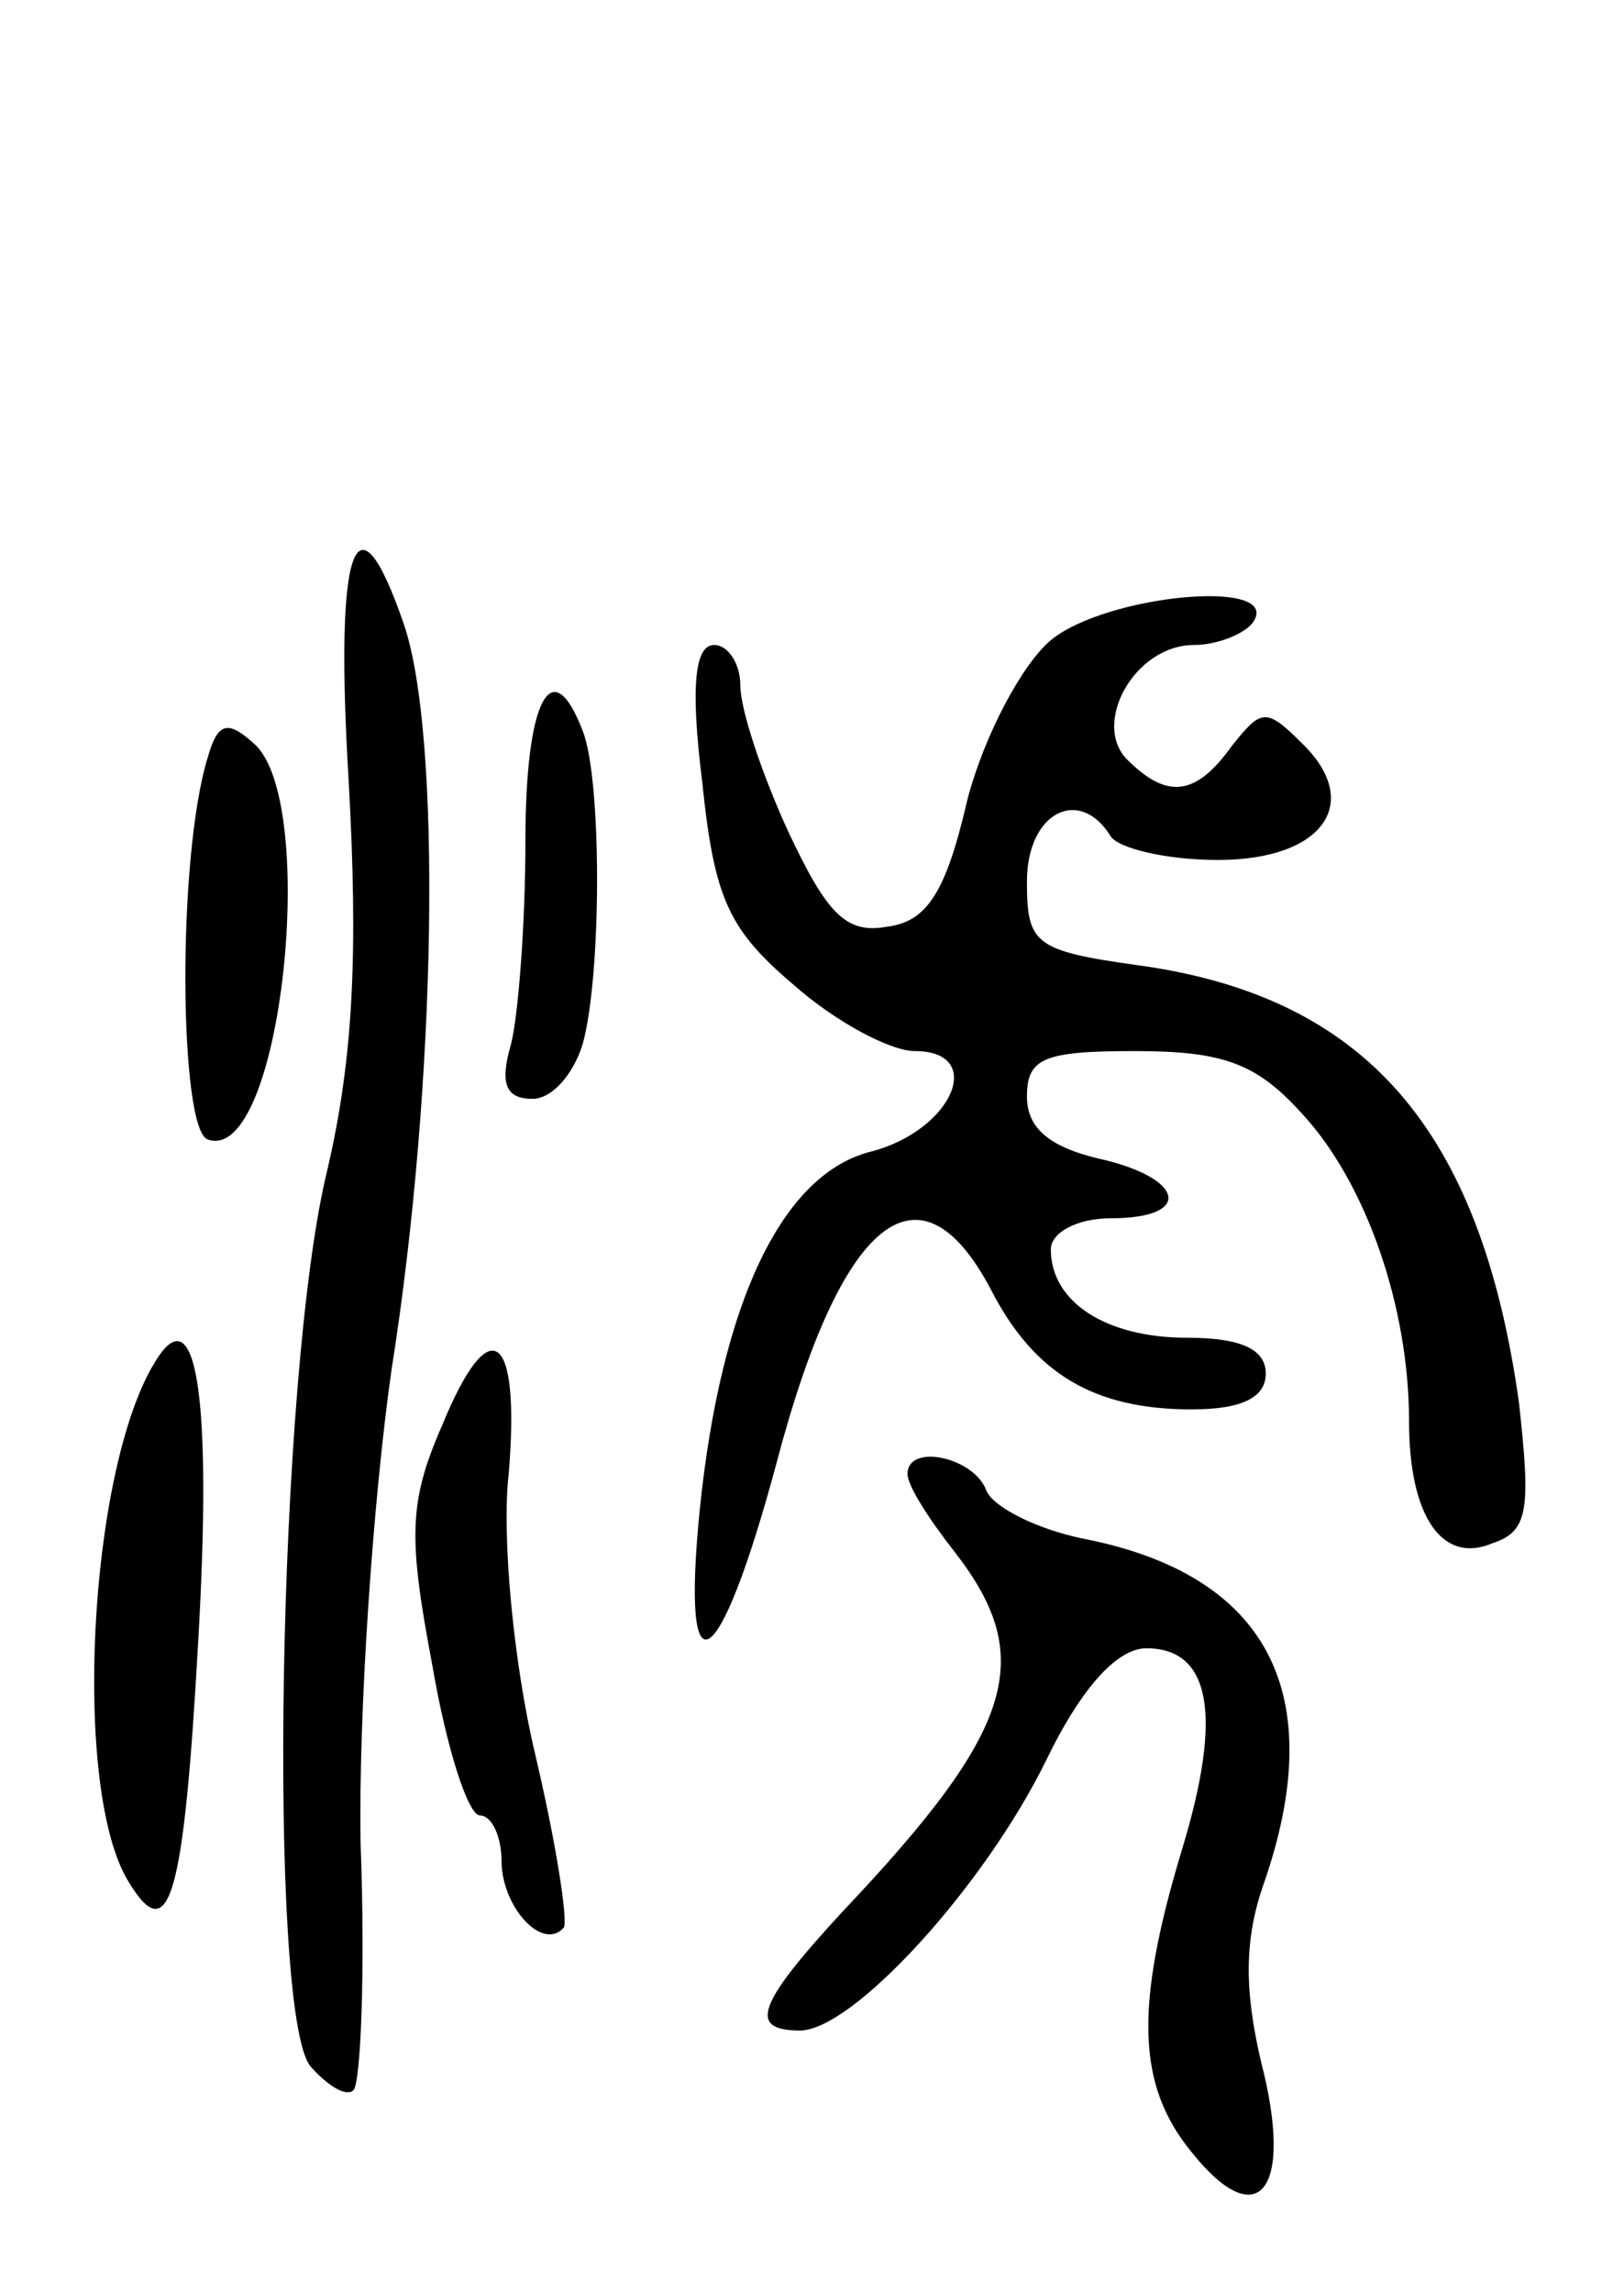 <svg version="1.0" xmlns="http://www.w3.org/2000/svg"
 width="68pt" height="96pt" viewBox="0 0 68 96"
 preserveAspectRatio="xMidYMid meet">
<g transform="translate(0,96) scale(0.1,-0.1)"
fill="#000000" stroke="none">
<path d="M146 633 c4 -72 2 -116 -9 -163 -21 -86 -25 -353 -7 -375 7 -8 15
-13 18 -10 3 3 5 49 3 103 -1 53 5 143 13 199 19 120 21 266 5 312 -20 58 -29
33 -23 -66z"/>
<path d="M440 692 c-12 -10 -28 -40 -35 -67 -9 -39 -17 -51 -34 -53 -17 -3
-25 6 -41 40 -11 24 -20 51 -20 61 0 9 -5 17 -11 17 -8 0 -10 -17 -5 -57 5
-49 11 -62 38 -85 18 -16 41 -28 51 -28 30 0 16 -33 -18 -42 -37 -9 -63 -62
-72 -150 -8 -80 8 -70 32 19 27 103 60 130 90 73 18 -35 43 -50 84 -50 21 0
31 5 31 15 0 10 -10 15 -33 15 -34 0 -57 15 -57 37 0 7 11 13 25 13 35 0 31
17 -5 25 -21 5 -30 13 -30 26 0 16 7 19 45 19 37 0 51 -5 70 -26 27 -29 45
-81 45 -129 0 -40 14 -60 35 -51 15 5 16 14 11 59 -16 114 -64 170 -160 183
-43 6 -46 9 -46 35 0 29 22 40 35 19 3 -5 23 -10 45 -10 44 0 61 24 35 49 -15
15 -17 14 -29 -1 -15 -21 -27 -23 -44 -6 -15 15 3 48 28 48 10 0 22 5 25 10
11 18 -62 11 -85 -8z"/>
<path d="M220 608 c0 -35 -3 -73 -6 -85 -5 -17 -2 -23 9 -23 8 0 17 10 21 23
8 29 8 111 0 131 -13 34 -24 13 -24 -46z"/>
<path d="M87 643 c-13 -42 -12 -156 0 -160 31 -11 47 143 19 166 -11 10 -15 8
-19 -6z"/>
<path d="M65 390 c-28 -45 -35 -180 -11 -218 17 -28 23 -6 29 101 6 104 -1
145 -18 117z"/>
<path d="M185 363 c-14 -32 -14 -47 -4 -100 6 -35 15 -63 20 -63 5 0 9 -9 9
-19 0 -19 17 -38 26 -28 2 2 -3 35 -12 73 -9 38 -14 91 -11 117 5 60 -8 69
-28 20z"/>
<path d="M380 343 c0 -5 9 -19 20 -33 34 -44 25 -74 -47 -150 -36 -39 -40 -50
-18 -50 22 0 77 60 103 113 15 31 30 47 42 47 27 0 32 -28 15 -84 -20 -66 -19
-99 4 -127 28 -35 43 -16 29 38 -7 30 -7 51 1 74 28 80 2 130 -76 145 -19 4
-37 13 -40 20 -5 14 -33 20 -33 7z"/>
</g>
</svg>
